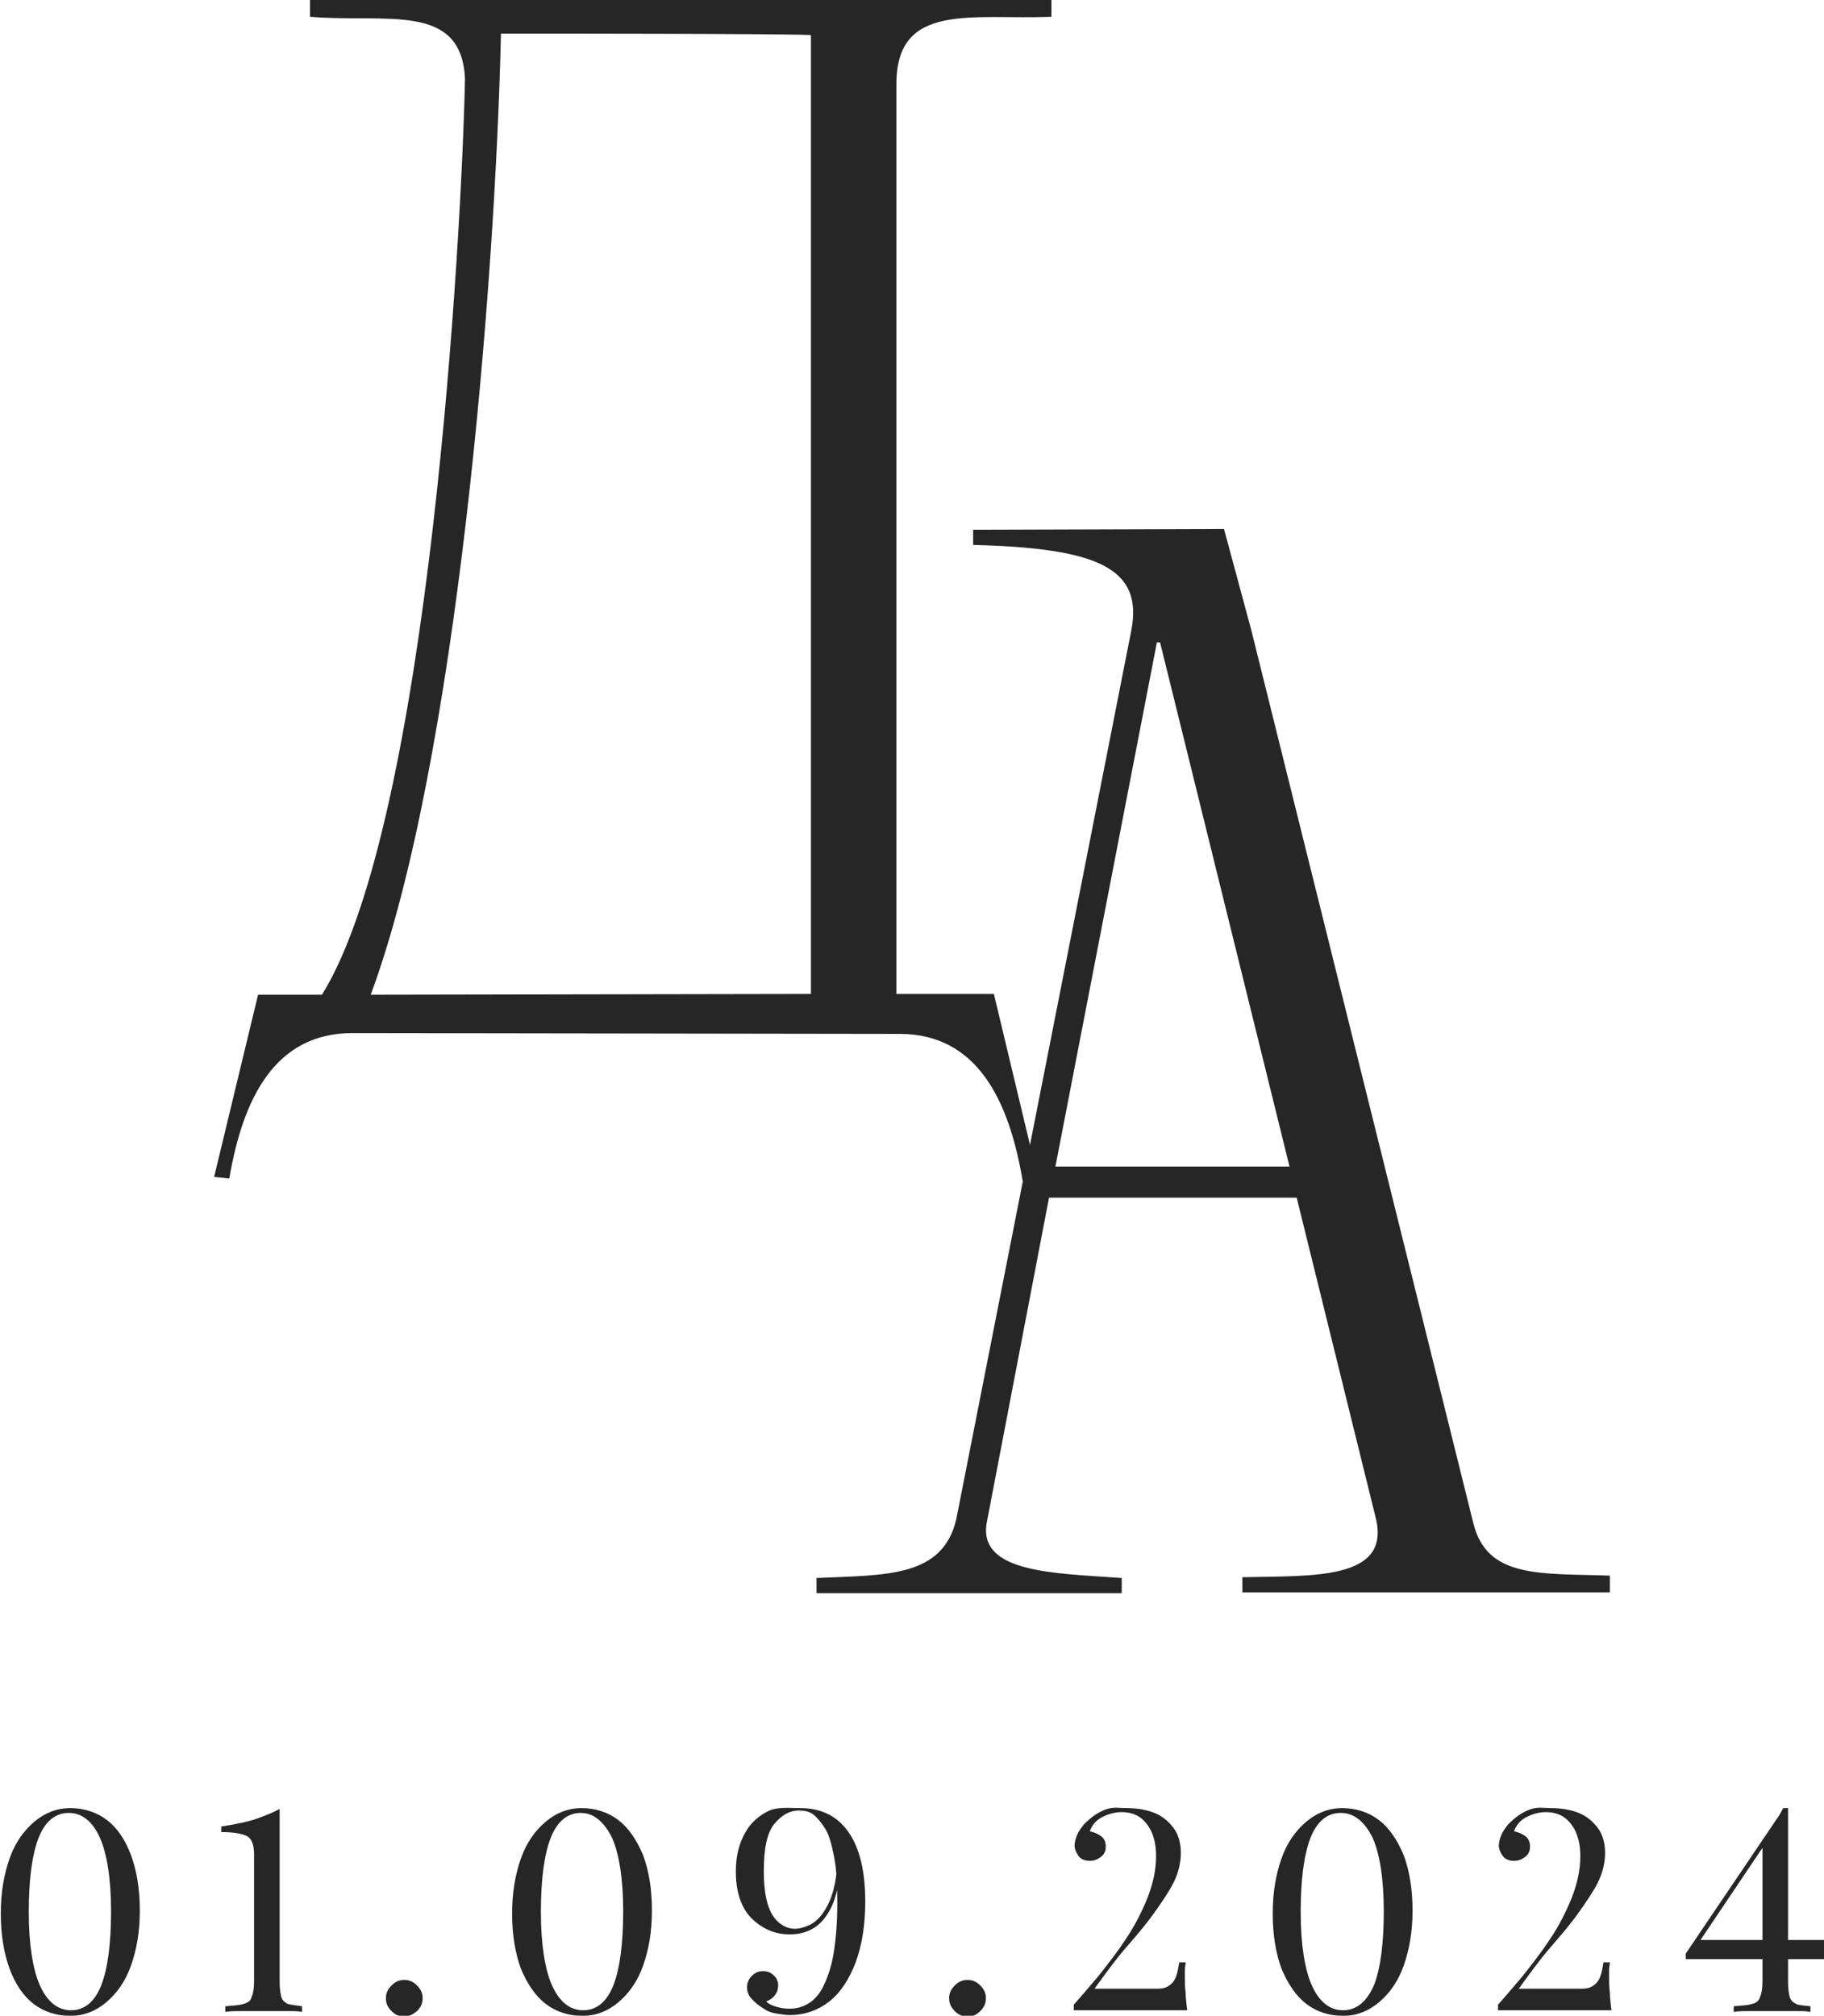 <?xml version="1.0" encoding="utf-8"?>
<!-- Generator: Adobe Illustrator 28.0.0, SVG Export Plug-In . SVG Version: 6.00 Build 0)  -->
<svg version="1.1" id="_Слой_1" xmlns="http://www.w3.org/2000/svg" xmlns:xlink="http://www.w3.org/1999/xlink" x="0px"
	 y="0px" viewBox="0 0 228.3 252.3" style="enable-background:new 0 0 228.3 252.3;" xml:space="preserve">
<style type="text/css">
	.st0{opacity:0.85;}
</style>
<g class="st0">
	<path d="M44.1,129.3c-9.7,0-13.7,8.2-15.4,18.2l-1.9-0.2l5.5-22.8h8C53.8,102.7,57.8,28.9,58.2,9.9c-0.4-9.7-9.9-7-19.4-7.8V0h92.8
		v2.1c-9.9,0.4-19.4-1.9-19.4,8.4v113.9h12.2l5.5,23l-1.9,0.4c-1.7-10.1-5.7-18.4-15.4-18.4L44.1,129.3L44.1,129.3z M101.5,124.4
		V4.4c-0.9-0.2-37.8-0.2-38.8-0.2C62,35.4,57.2,95.4,46.4,124.5L101.5,124.4L101.5,124.4z"/>
	<path d="M153.2,66.2l3.4,12.6l27.8,111.8c1.7,7,8.4,6.3,17.1,6.6v2.1h-46v-1.9c8.8-0.2,18.6,0.4,16.7-7.4l-9.9-40.1h-31l-7.8,40.7
		c-1.1,6.3,8.6,6.3,16.9,6.9v1.9h-38.2v-1.9c8.6-0.4,15.8,0,17.5-7.4l21.9-111.2c1.5-7.8-4.2-10.3-19.8-10.7v-1.9L153.2,66.2
		L153.2,66.2z M132.1,146h29.3l-16.2-65.6h-0.4L132.1,146L132.1,146z"/>
</g>
<g class="st0">
	<g>
		<path d="M8.8,226.3c1.7,0,3.3,0.5,4.6,1.5s2.3,2.5,3,4.4c0.7,1.9,1.1,4.2,1.1,6.9s-0.4,4.9-1.1,6.9s-1.8,3.5-3.1,4.6
			c-1.3,1.1-2.8,1.7-4.5,1.7s-3.3-0.5-4.6-1.5c-1.3-1-2.3-2.5-3-4.4c-0.7-1.9-1.1-4.2-1.1-6.9s0.4-4.9,1.1-6.9s1.8-3.5,3.1-4.6
			C5.6,226.9,7.1,226.3,8.8,226.3L8.8,226.3z M8.6,226.9c-1.7,0-3,1.1-3.8,3.2s-1.2,5.2-1.2,9.2s0.5,7.2,1.4,9.2s2.2,3.1,3.9,3.1
			c1.7,0,3-1.1,3.8-3.2c0.8-2.1,1.2-5.2,1.2-9.2s-0.5-7.2-1.4-9.2C11.6,228,10.3,226.9,8.6,226.9z"/>
		<path d="M35,226.4V248c0,0.9,0.1,1.5,0.2,1.9c0.1,0.4,0.4,0.7,0.8,0.9c0.4,0.1,1,0.2,1.8,0.3v0.7c-0.5-0.1-1.1-0.1-1.9-0.1
			s-1.7,0-2.6,0s-1.9,0-2.8,0c-0.9,0-1.7,0-2.3,0.1v-0.7c1-0.1,1.7-0.1,2.3-0.3s0.9-0.4,1-0.9c0.2-0.4,0.3-1.1,0.3-1.9v-15.9
			c0-1.2-0.3-2-0.9-2.3c-0.6-0.3-1.6-0.5-3.2-0.5v-0.7c1.9-0.3,3.4-0.6,4.5-1C33.3,227.2,34.3,226.8,35,226.4L35,226.4z"/>
		<path d="M50.6,247.8c0.6,0,1.1,0.2,1.6,0.7s0.7,1,0.7,1.6s-0.2,1.1-0.7,1.6c-0.5,0.4-1,0.7-1.6,0.7s-1.1-0.2-1.6-0.7
			s-0.7-1-0.7-1.6s0.2-1.1,0.7-1.6S50,247.8,50.6,247.8z"/>
		<path d="M72.8,226.3c1.7,0,3.3,0.5,4.6,1.5c1.3,1,2.3,2.5,3.1,4.4c0.7,1.9,1.1,4.2,1.1,6.9s-0.4,4.9-1.1,6.9s-1.8,3.5-3.1,4.6
			s-2.8,1.7-4.5,1.7s-3.3-0.5-4.6-1.5c-1.3-1-2.3-2.5-3.1-4.4c-0.7-1.9-1.1-4.2-1.1-6.9s0.4-4.9,1.1-6.9s1.8-3.5,3.1-4.6
			C69.6,226.9,71.1,226.3,72.8,226.3L72.8,226.3z M72.7,226.9c-1.7,0-3,1.1-3.8,3.2c-0.8,2.1-1.2,5.2-1.2,9.2s0.5,7.2,1.4,9.2
			s2.2,3.1,3.9,3.1c1.7,0,3-1.1,3.8-3.2c0.8-2.1,1.2-5.2,1.2-9.2s-0.5-7.2-1.4-9.2C75.6,228,74.3,226.9,72.7,226.9z"/>
		<path d="M100.2,226.3c2.6,0,4.6,1,6,3s2.1,4.9,2.1,8.7c0,2.9-0.4,5.4-1.2,7.6c-0.8,2.1-1.9,3.8-3.3,4.9c-1.4,1.1-3.1,1.7-4.9,1.7
			c-0.6,0-1.2-0.1-1.8-0.2s-1.1-0.3-1.5-0.6c-0.5-0.3-0.9-0.6-1.4-1.1s-0.7-1-0.7-1.6c0-0.5,0.2-1,0.6-1.4c0.4-0.4,0.8-0.6,1.4-0.6
			s1,0.2,1.3,0.5c0.4,0.3,0.6,0.8,0.6,1.3c0,0.4-0.1,0.8-0.4,1.2c-0.3,0.4-0.6,0.6-1.1,0.8c0.3,0.3,0.7,0.5,1.4,0.7s1.2,0.2,1.6,0.2
			c0.8,0,1.5-0.2,2.2-0.6s1.4-1.1,1.9-2.1s1-2.3,1.3-4c0.3-1.7,0.5-3.9,0.5-6.5c0-2.4-0.1-4.3-0.4-5.8c-0.3-1.5-0.6-2.7-1.1-3.5
			c-0.5-0.8-1-1.4-1.5-1.8s-1.2-0.5-1.8-0.5c-1.2,0-2.2,0.6-3.1,1.7c-0.9,1.1-1.3,3.1-1.3,5.9c0,2.6,0.4,4.4,1.1,5.5
			c0.7,1.1,1.7,1.7,2.8,1.7c0.6,0,1.2-0.2,1.9-0.5c0.7-0.4,1.4-1,2-2.1c0.6-1,1.1-2.5,1.3-4.4l0.4,0.1c-0.2,1.9-0.6,3.4-1.2,4.5
			c-0.6,1.1-1.3,1.9-2.2,2.4s-1.8,0.7-2.9,0.7c-1.2,0-2.3-0.3-3.3-0.9c-1-0.6-1.9-1.4-2.5-2.6c-0.6-1.2-0.9-2.6-0.9-4.4
			c0-1.9,0.4-3.4,1.1-4.7s1.7-2.2,2.9-2.8S98.7,226.3,100.2,226.3L100.2,226.3z"/>
		<path d="M121.1,247.8c0.6,0,1.1,0.2,1.6,0.7s0.7,1,0.7,1.6s-0.2,1.1-0.7,1.6s-1,0.7-1.6,0.7s-1.1-0.2-1.6-0.7s-0.7-1-0.7-1.6
			s0.2-1.1,0.7-1.6S120.5,247.8,121.1,247.8z"/>
		<path d="M141.1,226.3c1.2,0,2.4,0.2,3.4,0.6s1.8,1.1,2.4,1.9c0.6,0.8,0.9,1.9,0.9,3.1s-0.3,2.5-0.9,3.7c-0.6,1.2-1.5,2.5-2.5,3.9
			s-2.2,2.8-3.5,4.3s-2.6,3.3-3.9,5.1h7.9c0.8,0,1.3-0.2,1.8-0.7s0.7-1.3,0.9-2.6h0.8c0,0.3-0.1,0.6-0.1,0.9c0,0.4,0,0.7,0,1.1
			c0,0.5,0,1.1,0.1,1.8c0,0.7,0.1,1.4,0.2,2.2h-7.6c-1.6,0-2.8,0-3.8,0c-1,0-1.9,0-2.8,0v-0.7c0.9-1,1.9-2.2,3.1-3.6
			c1.1-1.4,2.3-2.9,3.4-4.6c1.1-1.6,2-3.4,2.7-5.1c0.7-1.8,1.1-3.5,1.1-5.3c0-1.2-0.2-2.2-0.6-3.1c-0.4-0.8-0.9-1.4-1.5-1.8
			c-0.6-0.4-1.4-0.6-2.2-0.6s-1.6,0.2-2.4,0.6c-0.8,0.4-1.3,1-1.6,1.8c0.5,0.1,1,0.3,1.4,0.6c0.4,0.3,0.6,0.7,0.6,1.3
			s-0.2,1-0.6,1.3c-0.4,0.3-0.8,0.5-1.4,0.5c-0.6,0-1.1-0.2-1.4-0.6s-0.5-0.9-0.5-1.3c0-0.4,0.1-0.8,0.3-1.3s0.5-0.9,0.9-1.4
			c0.8-0.8,1.6-1.4,2.6-1.8S140.1,226.3,141.1,226.3L141.1,226.3z"/>
		<path d="M168,226.3c1.7,0,3.3,0.5,4.6,1.5c1.3,1,2.3,2.5,3.1,4.4c0.7,1.9,1.1,4.2,1.1,6.9s-0.4,4.9-1.1,6.9s-1.8,3.5-3.1,4.6
			c-1.3,1.1-2.8,1.7-4.5,1.7s-3.3-0.5-4.6-1.5c-1.3-1-2.3-2.5-3.1-4.4c-0.7-1.9-1.1-4.2-1.1-6.9s0.4-4.9,1.1-6.9s1.8-3.5,3.1-4.6
			C164.8,226.9,166.3,226.3,168,226.3L168,226.3z M167.8,226.9c-1.7,0-3,1.1-3.8,3.2s-1.2,5.2-1.2,9.2s0.5,7.2,1.4,9.2
			s2.2,3.1,3.9,3.1c1.7,0,3-1.1,3.9-3.2c0.8-2.1,1.2-5.2,1.2-9.2s-0.5-7.2-1.4-9.2C170.8,228,169.5,226.9,167.8,226.9z"/>
		<path d="M194.2,226.3c1.2,0,2.4,0.2,3.4,0.6s1.8,1.1,2.4,1.9c0.6,0.8,0.9,1.9,0.9,3.1s-0.3,2.5-0.9,3.7c-0.6,1.2-1.5,2.5-2.5,3.9
			s-2.2,2.8-3.5,4.3s-2.6,3.3-3.9,5.1h7.9c0.8,0,1.3-0.2,1.8-0.7s0.7-1.3,0.9-2.6h0.8c0,0.3-0.1,0.6-0.1,0.9c0,0.4,0,0.7,0,1.1
			c0,0.5,0,1.1,0.1,1.8c0,0.7,0.1,1.4,0.2,2.2h-7.6c-1.6,0-2.8,0-3.8,0c-1,0-1.9,0-2.8,0v-0.7c0.9-1,1.9-2.2,3.1-3.6
			c1.1-1.4,2.3-2.9,3.4-4.6c1.1-1.6,2-3.4,2.7-5.1c0.7-1.8,1.1-3.5,1.1-5.3c0-1.2-0.2-2.2-0.6-3.1c-0.4-0.8-0.9-1.4-1.5-1.8
			c-0.6-0.4-1.4-0.6-2.2-0.6s-1.6,0.2-2.4,0.6c-0.8,0.4-1.3,1-1.6,1.8c0.5,0.1,1,0.3,1.4,0.6c0.4,0.3,0.6,0.7,0.6,1.3
			s-0.2,1-0.6,1.3c-0.4,0.3-0.8,0.5-1.4,0.5c-0.6,0-1.1-0.2-1.4-0.6c-0.3-0.4-0.5-0.9-0.5-1.3c0-0.4,0.1-0.8,0.3-1.3
			s0.5-0.9,0.9-1.4c0.8-0.8,1.6-1.4,2.6-1.8S193.2,226.3,194.2,226.3L194.2,226.3z"/>
		<path d="M223.3,226.3l-0.1,1.1l-11.5,17.1l1-1.7h15.6v2.4h-17.3v-0.7L223.3,226.3L223.3,226.3z M223.8,226.3V248
			c0,0.9,0.1,1.5,0.2,1.9c0.1,0.4,0.4,0.7,0.8,0.9s1,0.2,1.8,0.3v0.7c-0.5-0.1-1.1-0.1-1.9-0.1s-1.7,0-2.6,0s-1.9,0-2.8,0
			c-0.9,0-1.7,0-2.3,0.1v-0.7c1-0.1,1.7-0.1,2.3-0.3c0.5-0.1,0.9-0.4,1-0.9c0.2-0.4,0.3-1.1,0.3-1.9v-17.1l2.6-4.6L223.8,226.3
			L223.8,226.3z"/>
	</g>
</g>
</svg>
